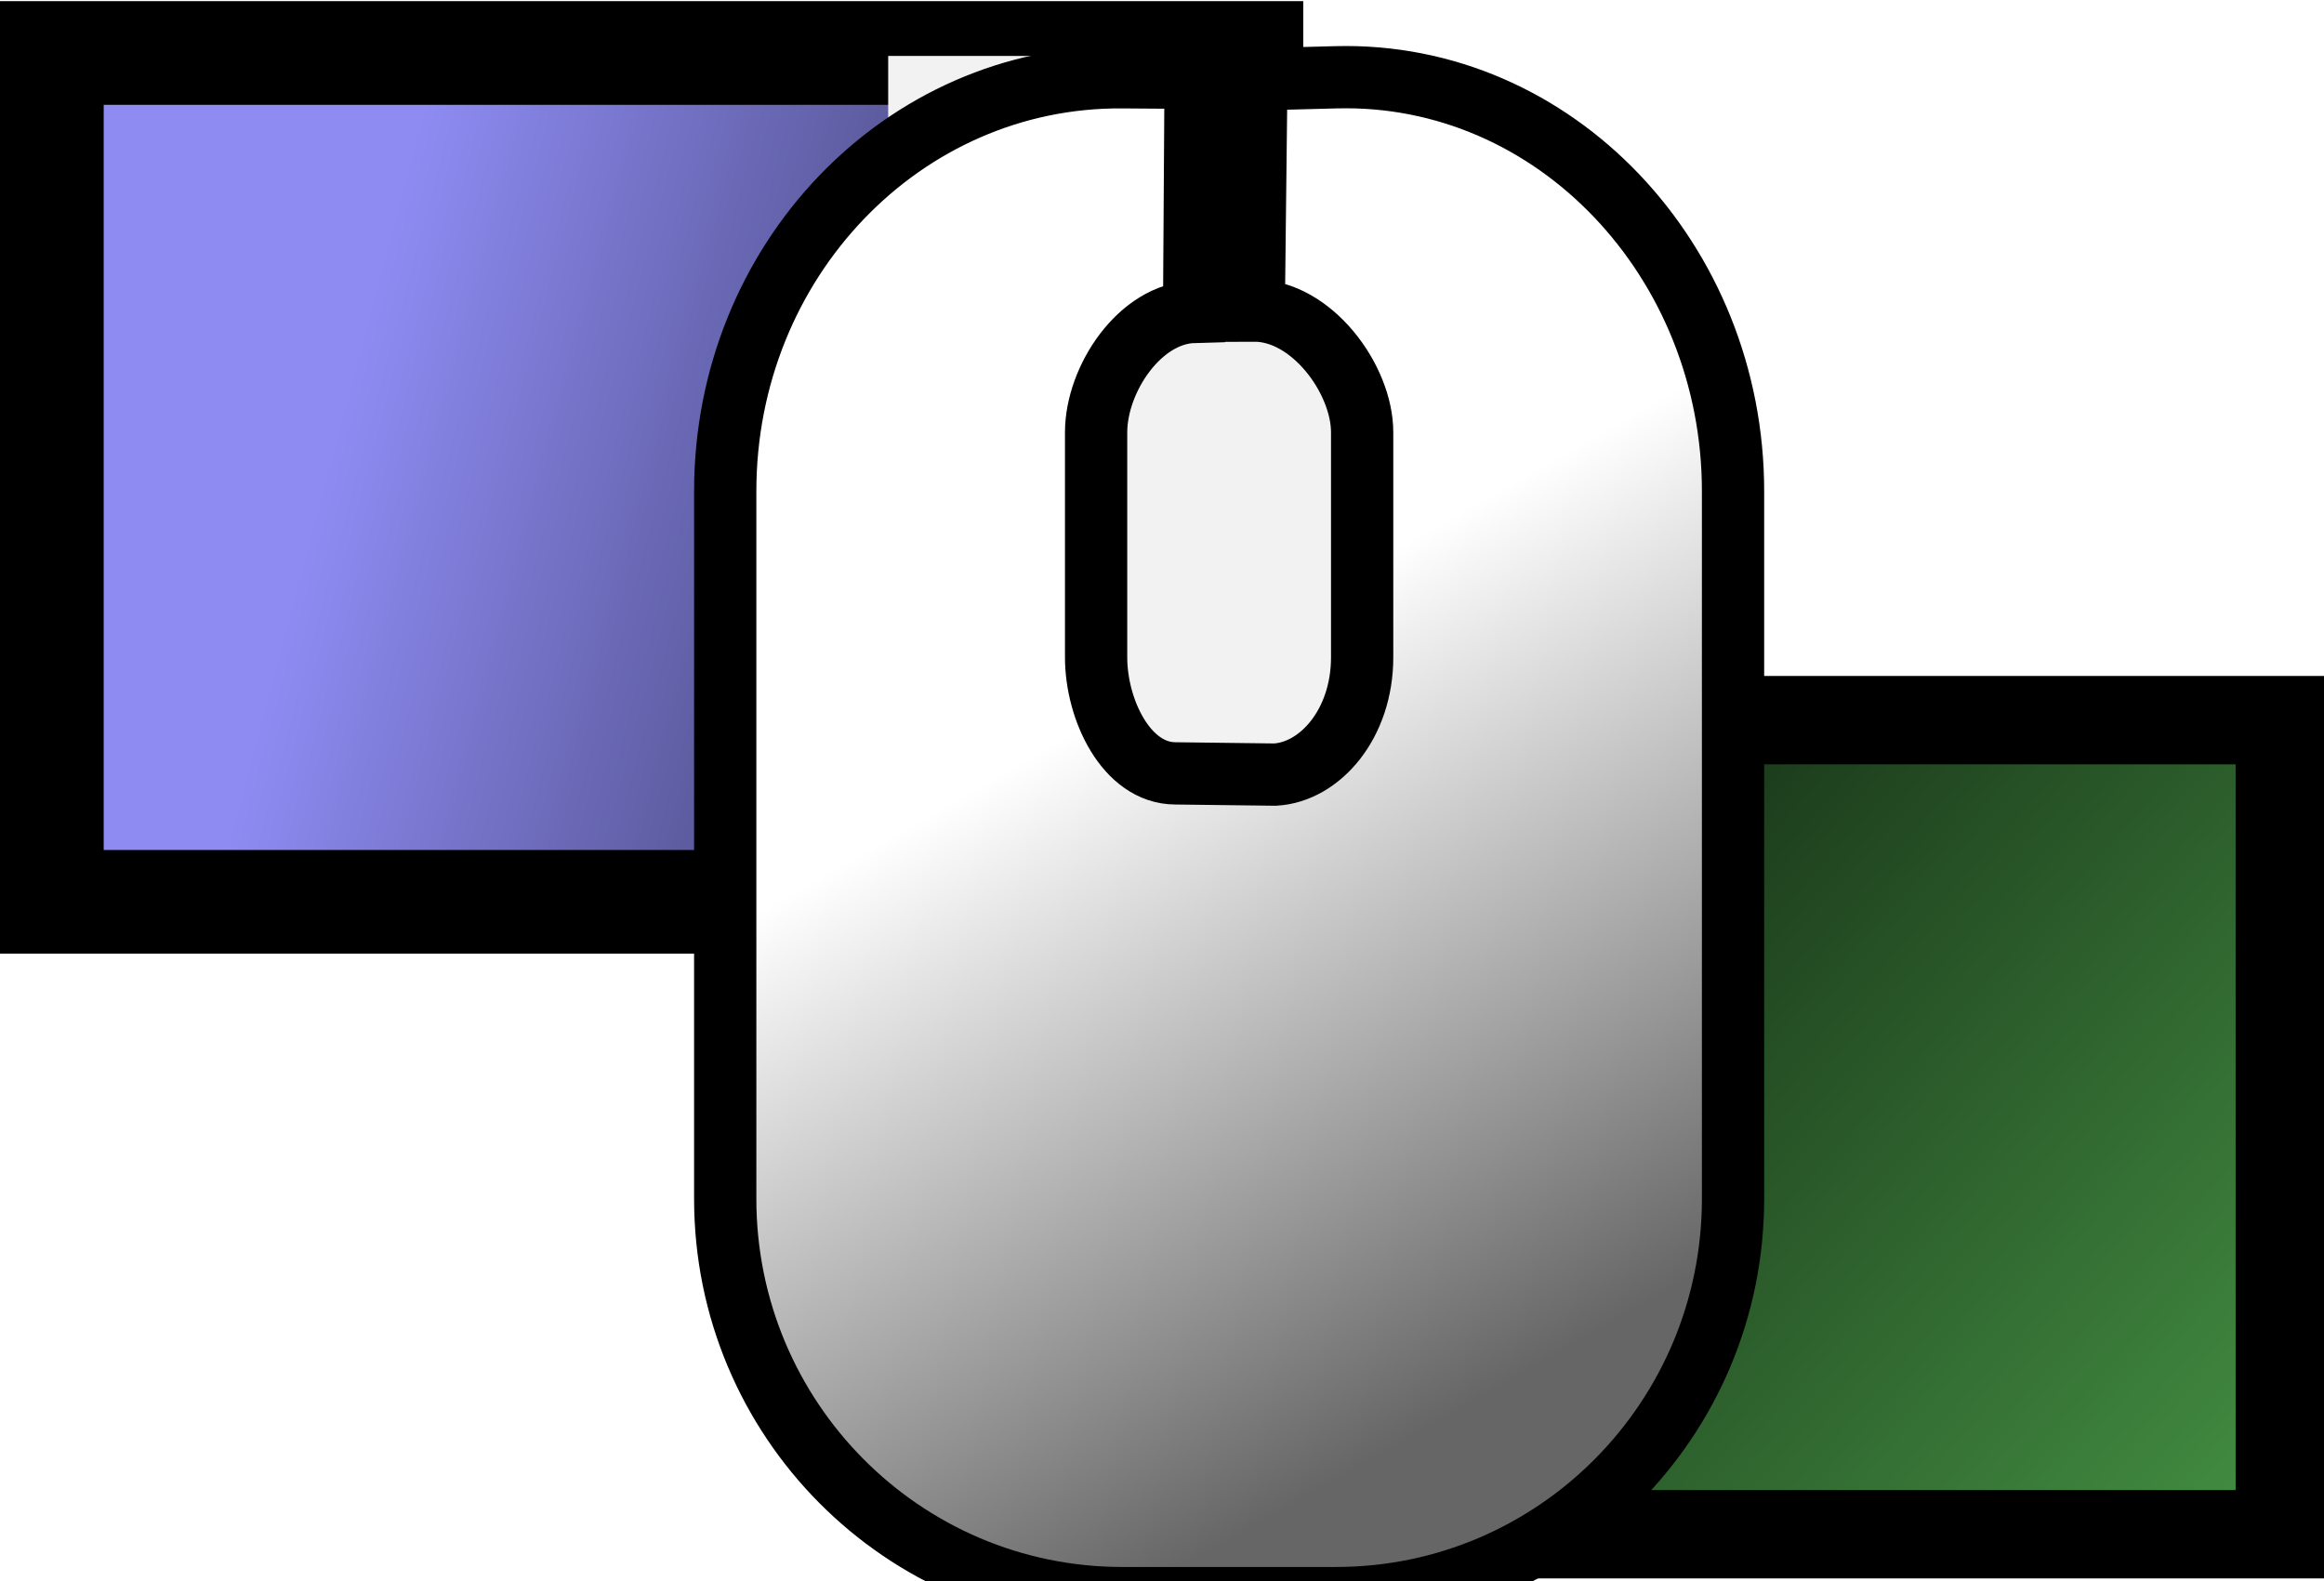 <?xml version="1.0" encoding="UTF-8" standalone="no"?>
<!-- Generator: Adobe Illustrator 16.0.0, SVG Export Plug-In . SVG Version: 6.00 Build 0)  -->

<svg
   version="1.1"
   id="Layer_1"
   x="0px"
   y="0px"
   width="760.119"
   height="517.2"
   viewBox="0 0 760.119 517.2"
   enable-background="new 0 0 512 512"
   xml:space="preserve"
   inkscape:version="1.2-beta (1b65182ce9, 2022-04-05)"
   sodipodi:docname="lbm_logo.svg"
   inkscape:export-filename="D:\docs\_docs_\_projets\LittleBigMouse\LittleBigMouse_Control\lbm-off.png"
   inkscape:export-xdpi="2.0109527"
   inkscape:export-ydpi="2.0109527"
   xmlns:inkscape="http://www.inkscape.org/namespaces/inkscape"
   xmlns:sodipodi="http://sodipodi.sourceforge.net/DTD/sodipodi-0.dtd"
   xmlns:xlink="http://www.w3.org/1999/xlink"
   xmlns="http://www.w3.org/2000/svg"
   xmlns:svg="http://www.w3.org/2000/svg"
   xmlns:rdf="http://www.w3.org/1999/02/22-rdf-syntax-ns#"
   xmlns:cc="http://creativecommons.org/ns#"
   xmlns:dc="http://purl.org/dc/elements/1.1/"><defs
     id="defs17"><linearGradient
       inkscape:collect="always"
       id="linearGradient4922"><stop
         style="stop-color:#8e8cf3;stop-opacity:1;"
         offset="0"
         id="stop4924" /><stop
         style="stop-color:#000000;stop-opacity:1"
         offset="1"
         id="stop4926" /></linearGradient><linearGradient
       inkscape:collect="always"
       id="linearGradient4914"><stop
         style="stop-color:#418a40;stop-opacity:1;"
         offset="0"
         id="stop4916" /><stop
         style="stop-color:#000000;stop-opacity:1"
         offset="1"
         id="stop4918" /></linearGradient><linearGradient
       inkscape:collect="always"
       id="linearGradient4186"><stop
         style="stop-color:#ffffff;stop-opacity:1"
         offset="0"
         id="stop4188" /><stop
         style="stop-color:#666666;stop-opacity:1"
         offset="1"
         id="stop4190" /></linearGradient><linearGradient
       inkscape:collect="always"
       xlink:href="#linearGradient4186"
       id="linearGradient4192"
       x1="294.076"
       y1="226.212"
       x2="413.422"
       y2="443.844"
       gradientUnits="userSpaceOnUse"
       gradientTransform="matrix(0.999,0,0,1.038,31.243,-6.885)" /><filter
       style="color-interpolation-filters:sRGB;"
       inkscape:label="Drop Shadow"
       id="filter4878"
       width="1.277"
       height="1.173"
       x="-0.108"
       y="-0.072"><feFlood
         flood-opacity="0.498"
         flood-color="rgb(0,0,0)"
         result="flood"
         id="feFlood4880" /><feComposite
         in="flood"
         in2="SourceGraphic"
         operator="in"
         result="composite1"
         id="feComposite4882" /><feGaussianBlur
         in="composite1"
         stdDeviation="10.6"
         result="blur"
         id="feGaussianBlur4884" /><feOffset
         dx="20"
         dy="15"
         result="offset"
         id="feOffset4886" /><feComposite
         in="SourceGraphic"
         in2="offset"
         operator="over"
         result="composite2"
         id="feComposite4888" /></filter><linearGradient
       inkscape:collect="always"
       xlink:href="#linearGradient4914"
       id="linearGradient4920"
       x1="732.265"
       y1="486.568"
       x2="366.183"
       y2="142.651"
       gradientUnits="userSpaceOnUse"
       gradientTransform="matrix(0.959,0,0,1.002,31.14,-0.812)" /><linearGradient
       inkscape:collect="always"
       xlink:href="#linearGradient4922"
       id="linearGradient4928"
       x1="117.836"
       y1="109.584"
       x2="529.025"
       y2="219.199"
       gradientUnits="userSpaceOnUse" /></defs><sodipodi:namedview
     pagecolor="#ffffff"
     bordercolor="#666666"
     borderopacity="1"
     objecttolerance="10"
     gridtolerance="10"
     guidetolerance="10"
     inkscape:pageopacity="0"
     inkscape:pageshadow="2"
     inkscape:window-width="3840"
     inkscape:window-height="2071"
     id="namedview15"
     showgrid="false"
     fit-margin-top="0"
     fit-margin-left="0"
     fit-margin-right="0"
     fit-margin-bottom="0"
     inkscape:zoom="2.0642595"
     inkscape:cx="407.89446"
     inkscape:cy="341.76905"
     inkscape:window-x="-9"
     inkscape:window-y="-9"
     inkscape:window-maximized="1"
     inkscape:current-layer="Layer_1"
     showguides="true"
     inkscape:guide-bbox="true"
     inkscape:pagecheckerboard="0"
     inkscape:deskcolor="#d1d1d1"><sodipodi:guide
       position="382.946,429.694"
       orientation="0,1"
       id="guide4890" /><sodipodi:guide
       position="366.183,456.444"
       orientation="1,0"
       id="guide4892" /></sodipodi:namedview><rect
     style="fill:url(#linearGradient4928);fill-opacity:1;stroke:#000000;stroke-width:33.918;stroke-miterlimit:4;stroke-dasharray:none;stroke-opacity:1"
     id="rect3356"
     width="392.343"
     height="277.677"
     x="16.959"
     y="17.332" /><rect
     style="fill:url(#linearGradient4920);fill-opacity:1;stroke:#000000;stroke-width:28.904;stroke-miterlimit:18.9;stroke-dasharray:none;stroke-opacity:1"
     id="rect3358"
     width="399.046"
     height="266.31"
     x="346.621"
     y="235.577" /><rect
     style="opacity:1;fill:#f2f2f2;fill-opacity:1;stroke:none;stroke-width:6.334;stroke-miterlimit:4;stroke-dasharray:none;stroke-opacity:1"
     id="rect4698"
     width="155.354"
     height="261.44"
     x="290.503"
     y="18.3" /><path
     style="fill:url(#linearGradient4192);fill-opacity:1;stroke:#000000;stroke-width:20.367;stroke-miterlimit:4;stroke-dasharray:none;stroke-opacity:1;filter:url(#filter4878)"
     d="M 347.056,10.28 C 275.341,9.768 217.201,70.429 217.201,145.684 l 0,132.89 0,98.586 c 0,72.139 58.138,130.617 129.855,130.617 l 69.922,0 c 71.717,0 129.855,-58.478 129.855,-130.617 l 0,-98.586 0,-0.247 0,-132.643 c 0,-75.255 -58.163,-137.289 -129.855,-135.404 l -26.059,0.685 -0.856,75.624 c 18.994,-0.11 35.462,22.504 35.462,39.835 l 0,73.599 c 0,21.785 -13.784,37.509 -28.45,38.371 l -32.648,-0.403 c -16.028,-0.052 -25.918,-20.838 -25.918,-37.966 l 0,-73.601 c 0,-17.331 14.26,-38.918 32.055,-39.396 l 0.495,-76.577 z"
     id="path9"
     inkscape:connector-curvature="0"
     sodipodi:nodetypes="sscssssccssccssccssccs"
     inkscape:export-filename="D:\docs\_docs_\_projets\LittleBigMouse\LittleBigMouse_Control\Icon.png"
     inkscape:export-xdpi="60.634434"
     inkscape:export-ydpi="60.634434" /></svg>
